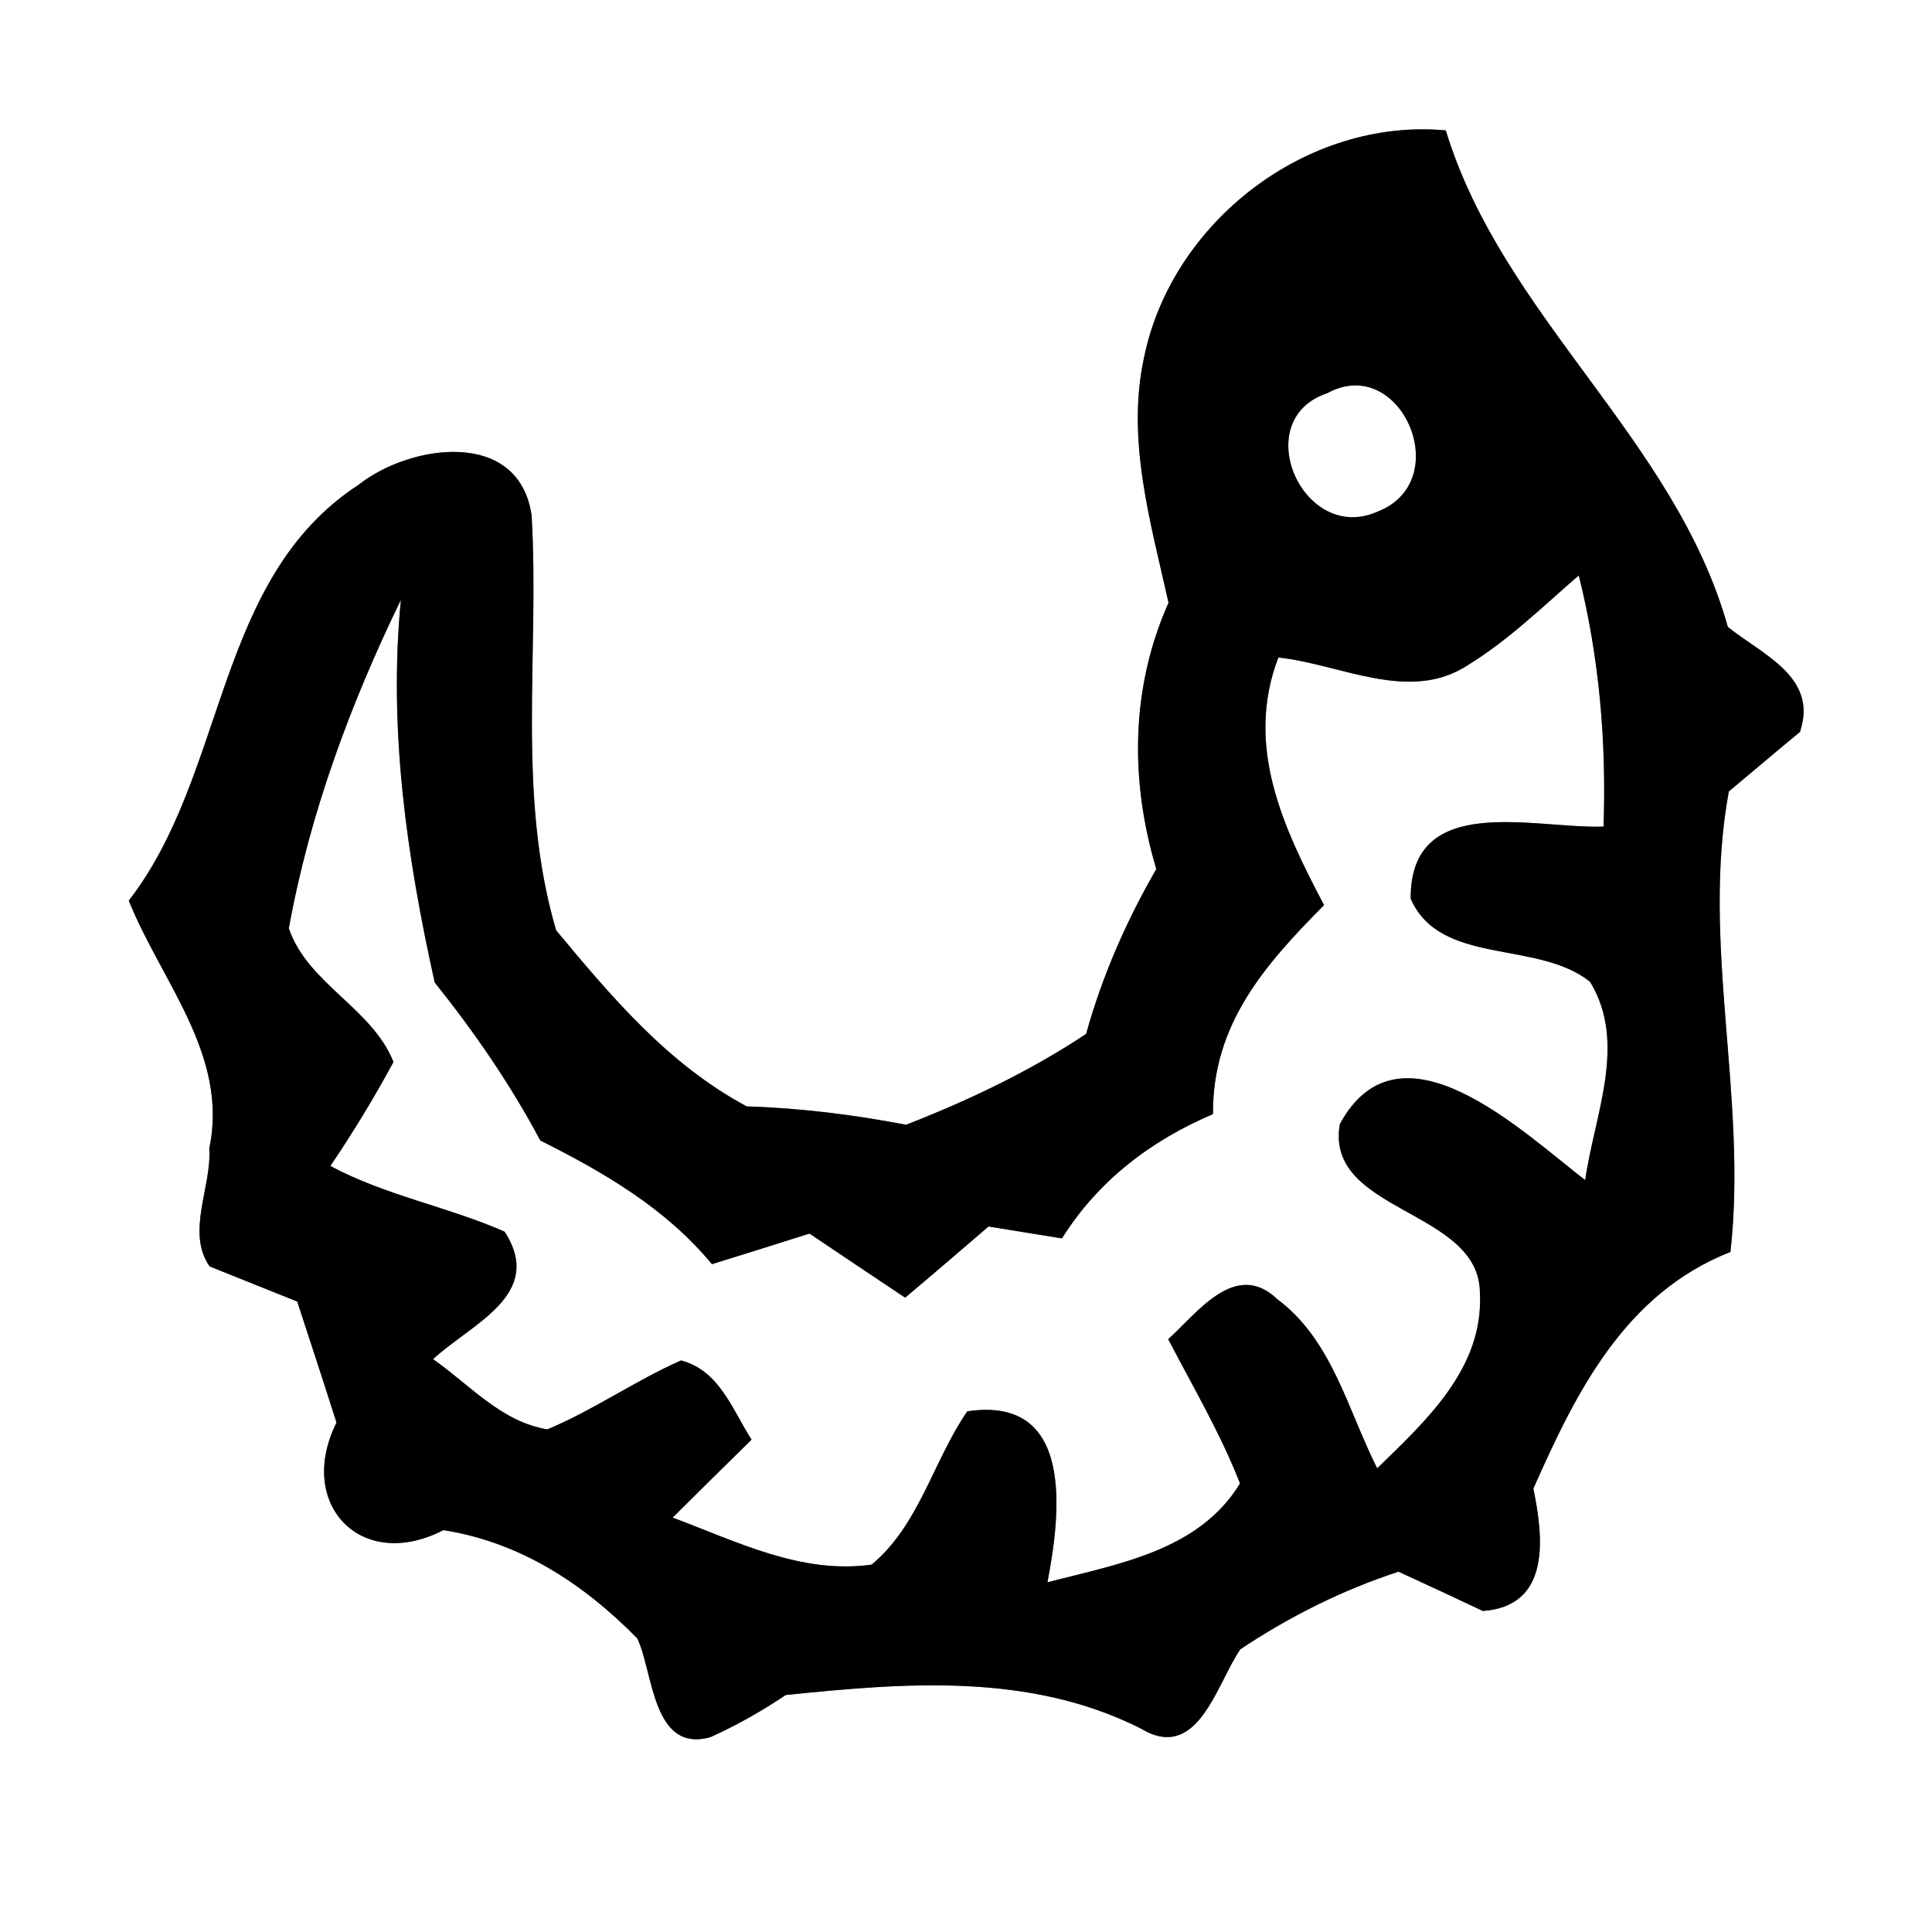 <?xml version="1.0" encoding="UTF-8" ?>
<!DOCTYPE svg PUBLIC "-//W3C//DTD SVG 1.1//EN" "http://www.w3.org/Graphics/SVG/1.1/DTD/svg11.dtd">
<svg width="60pt" height="60pt" viewBox="0 0 60 60" version="1.1" xmlns="http://www.w3.org/2000/svg">
<rect x="0" y="0" width="60" height="60" fill="#808080" stroke="none"/>
<g id="#ffffffff">
<path fill="#ffffff" opacity="1.00" d=" M 0.00 0.00 L 60.00 0.00 L 60.00 60.00 L 0.00 60.00 L 0.00 0.00 M 35.53 11.10 C 34.97 13.66 35.74 16.24 36.29 18.72 C 35.11 21.36 35.09 24.25 35.91 26.99 C 34.98 28.60 34.23 30.31 33.73 32.11 C 31.98 33.27 30.09 34.17 28.14 34.93 C 26.51 34.62 24.85 34.41 23.19 34.36 C 20.76 33.06 19.00 30.97 17.27 28.89 C 16.03 24.66 16.76 20.32 16.51 16.01 C 16.12 13.29 12.73 13.79 11.13 15.06 C 6.66 17.98 7.07 24.00 4.00 27.97 C 5.00 30.47 7.11 32.77 6.50 35.66 C 6.58 36.86 5.77 38.26 6.51 39.33 C 7.19 39.60 8.55 40.15 9.23 40.42 C 9.64 41.67 10.05 42.92 10.45 44.18 C 9.19 46.71 11.21 48.84 13.77 47.52 C 16.15 47.89 18.13 49.19 19.79 50.88 C 20.29 51.91 20.25 54.45 22.06 53.95 C 22.88 53.58 23.66 53.14 24.40 52.64 C 28.12 52.26 31.95 51.94 35.41 53.67 C 37.20 54.77 37.77 52.31 38.52 51.22 C 40.05 50.20 41.69 49.38 43.43 48.81 C 44.09 49.11 45.40 49.72 46.05 50.03 C 48.18 49.88 47.93 47.73 47.62 46.23 C 48.96 43.20 50.47 40.17 53.74 38.88 C 54.28 34.09 52.82 29.31 53.69 24.58 C 54.24 24.12 55.34 23.19 55.90 22.73 C 56.47 21.02 54.74 20.34 53.66 19.47 C 52.02 13.62 46.67 9.85 44.90 4.05 C 40.59 3.65 36.39 6.89 35.53 11.10 Z" />
<path fill="#ffffff" opacity="1.00" d=" M 41.22 12.21 C 43.50 10.96 45.23 14.94 42.78 15.89 C 40.46 16.92 38.75 13.03 41.22 12.21 Z" />
<path fill="#ffffff" opacity="1.00" d=" M 45.61 20.64 C 46.86 19.87 47.92 18.83 49.03 17.87 C 49.67 20.42 49.89 23.05 49.80 25.67 C 47.67 25.75 43.79 24.57 43.81 27.91 C 44.73 30.01 47.75 29.18 49.38 30.49 C 50.55 32.40 49.51 34.64 49.23 36.65 C 47.26 35.13 43.47 31.48 41.61 34.91 C 41.13 37.67 45.96 37.54 45.96 40.16 C 46.08 42.49 44.29 44.12 42.77 45.60 C 41.86 43.80 41.37 41.61 39.67 40.35 C 38.37 39.10 37.17 40.79 36.28 41.59 C 37.05 43.07 37.90 44.51 38.51 46.07 C 37.23 48.17 34.71 48.57 32.53 49.14 C 32.94 47.00 33.38 43.33 30.04 43.83 C 28.98 45.37 28.55 47.36 27.07 48.59 C 24.89 48.90 22.87 47.87 20.89 47.13 C 21.50 46.52 22.73 45.31 23.34 44.71 C 22.74 43.77 22.34 42.56 21.15 42.25 C 19.72 42.88 18.44 43.79 17.00 44.39 C 15.57 44.16 14.58 43.00 13.45 42.21 C 14.63 41.11 16.94 40.21 15.67 38.25 C 13.90 37.47 11.97 37.13 10.26 36.21 C 10.97 35.16 11.62 34.09 12.22 32.98 C 11.55 31.30 9.55 30.55 8.97 28.83 C 9.61 25.29 10.88 21.86 12.45 18.63 C 12.06 22.64 12.63 26.60 13.50 30.51 C 14.73 32.05 15.85 33.67 16.78 35.42 C 18.76 36.41 20.68 37.53 22.11 39.26 C 22.86 39.03 24.38 38.55 25.14 38.31 C 26.12 38.97 27.12 39.64 28.11 40.30 C 28.98 39.57 29.84 38.83 30.70 38.09 C 31.27 38.18 32.41 38.37 32.98 38.46 C 34.10 36.67 35.74 35.42 37.67 34.60 C 37.65 31.81 39.28 29.96 41.12 28.11 C 39.85 25.70 38.65 23.17 39.70 20.42 C 41.64 20.62 43.78 21.86 45.61 20.64 Z" />
</g>
<g id="#000000ff">
<path fill="#000000" opacity="1.00" d=" M 35.53 11.10 C 36.39 6.89 40.59 3.65 44.90 4.05 C 46.67 9.85 52.02 13.62 53.66 19.47 C 54.74 20.34 56.47 21.02 55.90 22.73 C 55.34 23.19 54.24 24.12 53.69 24.58 C 52.82 29.31 54.28 34.09 53.74 38.88 C 50.47 40.17 48.96 43.20 47.62 46.23 C 47.93 47.73 48.18 49.88 46.05 50.03 C 45.40 49.72 44.09 49.11 43.43 48.81 C 41.69 49.38 40.05 50.20 38.52 51.22 C 37.77 52.31 37.20 54.77 35.41 53.67 C 31.95 51.94 28.12 52.26 24.40 52.64 C 23.66 53.14 22.88 53.58 22.06 53.95 C 20.25 54.45 20.29 51.91 19.79 50.88 C 18.13 49.19 16.15 47.89 13.77 47.52 C 11.21 48.84 9.19 46.71 10.45 44.18 C 10.05 42.92 9.64 41.67 9.23 40.42 C 8.55 40.15 7.19 39.60 6.51 39.33 C 5.77 38.26 6.58 36.86 6.50 35.66 C 7.11 32.77 5.00 30.47 4.00 27.97 C 7.07 24.00 6.66 17.98 11.13 15.06 C 12.73 13.79 16.12 13.29 16.51 16.01 C 16.76 20.32 16.03 24.66 17.27 28.89 C 19.00 30.97 20.76 33.06 23.19 34.36 C 24.85 34.41 26.51 34.62 28.14 34.93 C 30.09 34.17 31.98 33.27 33.73 32.11 C 34.23 30.31 34.98 28.60 35.91 26.99 C 35.09 24.25 35.11 21.36 36.29 18.72 C 35.74 16.24 34.97 13.66 35.53 11.10 M 41.22 12.21 C 38.75 13.03 40.46 16.92 42.78 15.89 C 45.23 14.94 43.50 10.96 41.22 12.21 M 45.61 20.64 C 43.78 21.86 41.64 20.62 39.70 20.42 C 38.65 23.17 39.85 25.70 41.12 28.11 C 39.28 29.96 37.65 31.81 37.67 34.60 C 35.74 35.42 34.10 36.67 32.98 38.46 C 32.41 38.37 31.27 38.18 30.70 38.09 C 29.84 38.83 28.98 39.57 28.11 40.30 C 27.12 39.64 26.12 38.97 25.14 38.31 C 24.38 38.55 22.86 39.03 22.11 39.26 C 20.68 37.53 18.76 36.41 16.78 35.42 C 15.85 33.67 14.73 32.05 13.50 30.51 C 12.63 26.60 12.06 22.64 12.45 18.63 C 10.88 21.86 9.61 25.29 8.97 28.83 C 9.55 30.55 11.55 31.30 12.22 32.98 C 11.62 34.09 10.97 35.16 10.26 36.21 C 11.97 37.13 13.90 37.47 15.67 38.25 C 16.94 40.21 14.63 41.11 13.45 42.21 C 14.58 43.00 15.57 44.16 17.00 44.39 C 18.44 43.79 19.72 42.88 21.15 42.25 C 22.34 42.56 22.74 43.77 23.34 44.71 C 22.73 45.31 21.50 46.52 20.89 47.13 C 22.87 47.87 24.89 48.90 27.07 48.59 C 28.55 47.36 28.98 45.37 30.04 43.83 C 33.38 43.33 32.94 47.00 32.53 49.14 C 34.71 48.57 37.23 48.17 38.51 46.07 C 37.90 44.51 37.05 43.07 36.28 41.59 C 37.17 40.79 38.37 39.10 39.67 40.35 C 41.37 41.61 41.86 43.80 42.77 45.60 C 44.29 44.12 46.08 42.49 45.96 40.16 C 45.96 37.54 41.13 37.67 41.61 34.91 C 43.47 31.48 47.26 35.13 49.23 36.65 C 49.51 34.64 50.55 32.40 49.38 30.49 C 47.75 29.18 44.73 30.01 43.81 27.91 C 43.79 24.57 47.67 25.75 49.80 25.67 C 49.89 23.05 49.67 20.42 49.03 17.87 C 47.92 18.83 46.86 19.87 45.61 20.64 Z" />
</g>
</svg>
